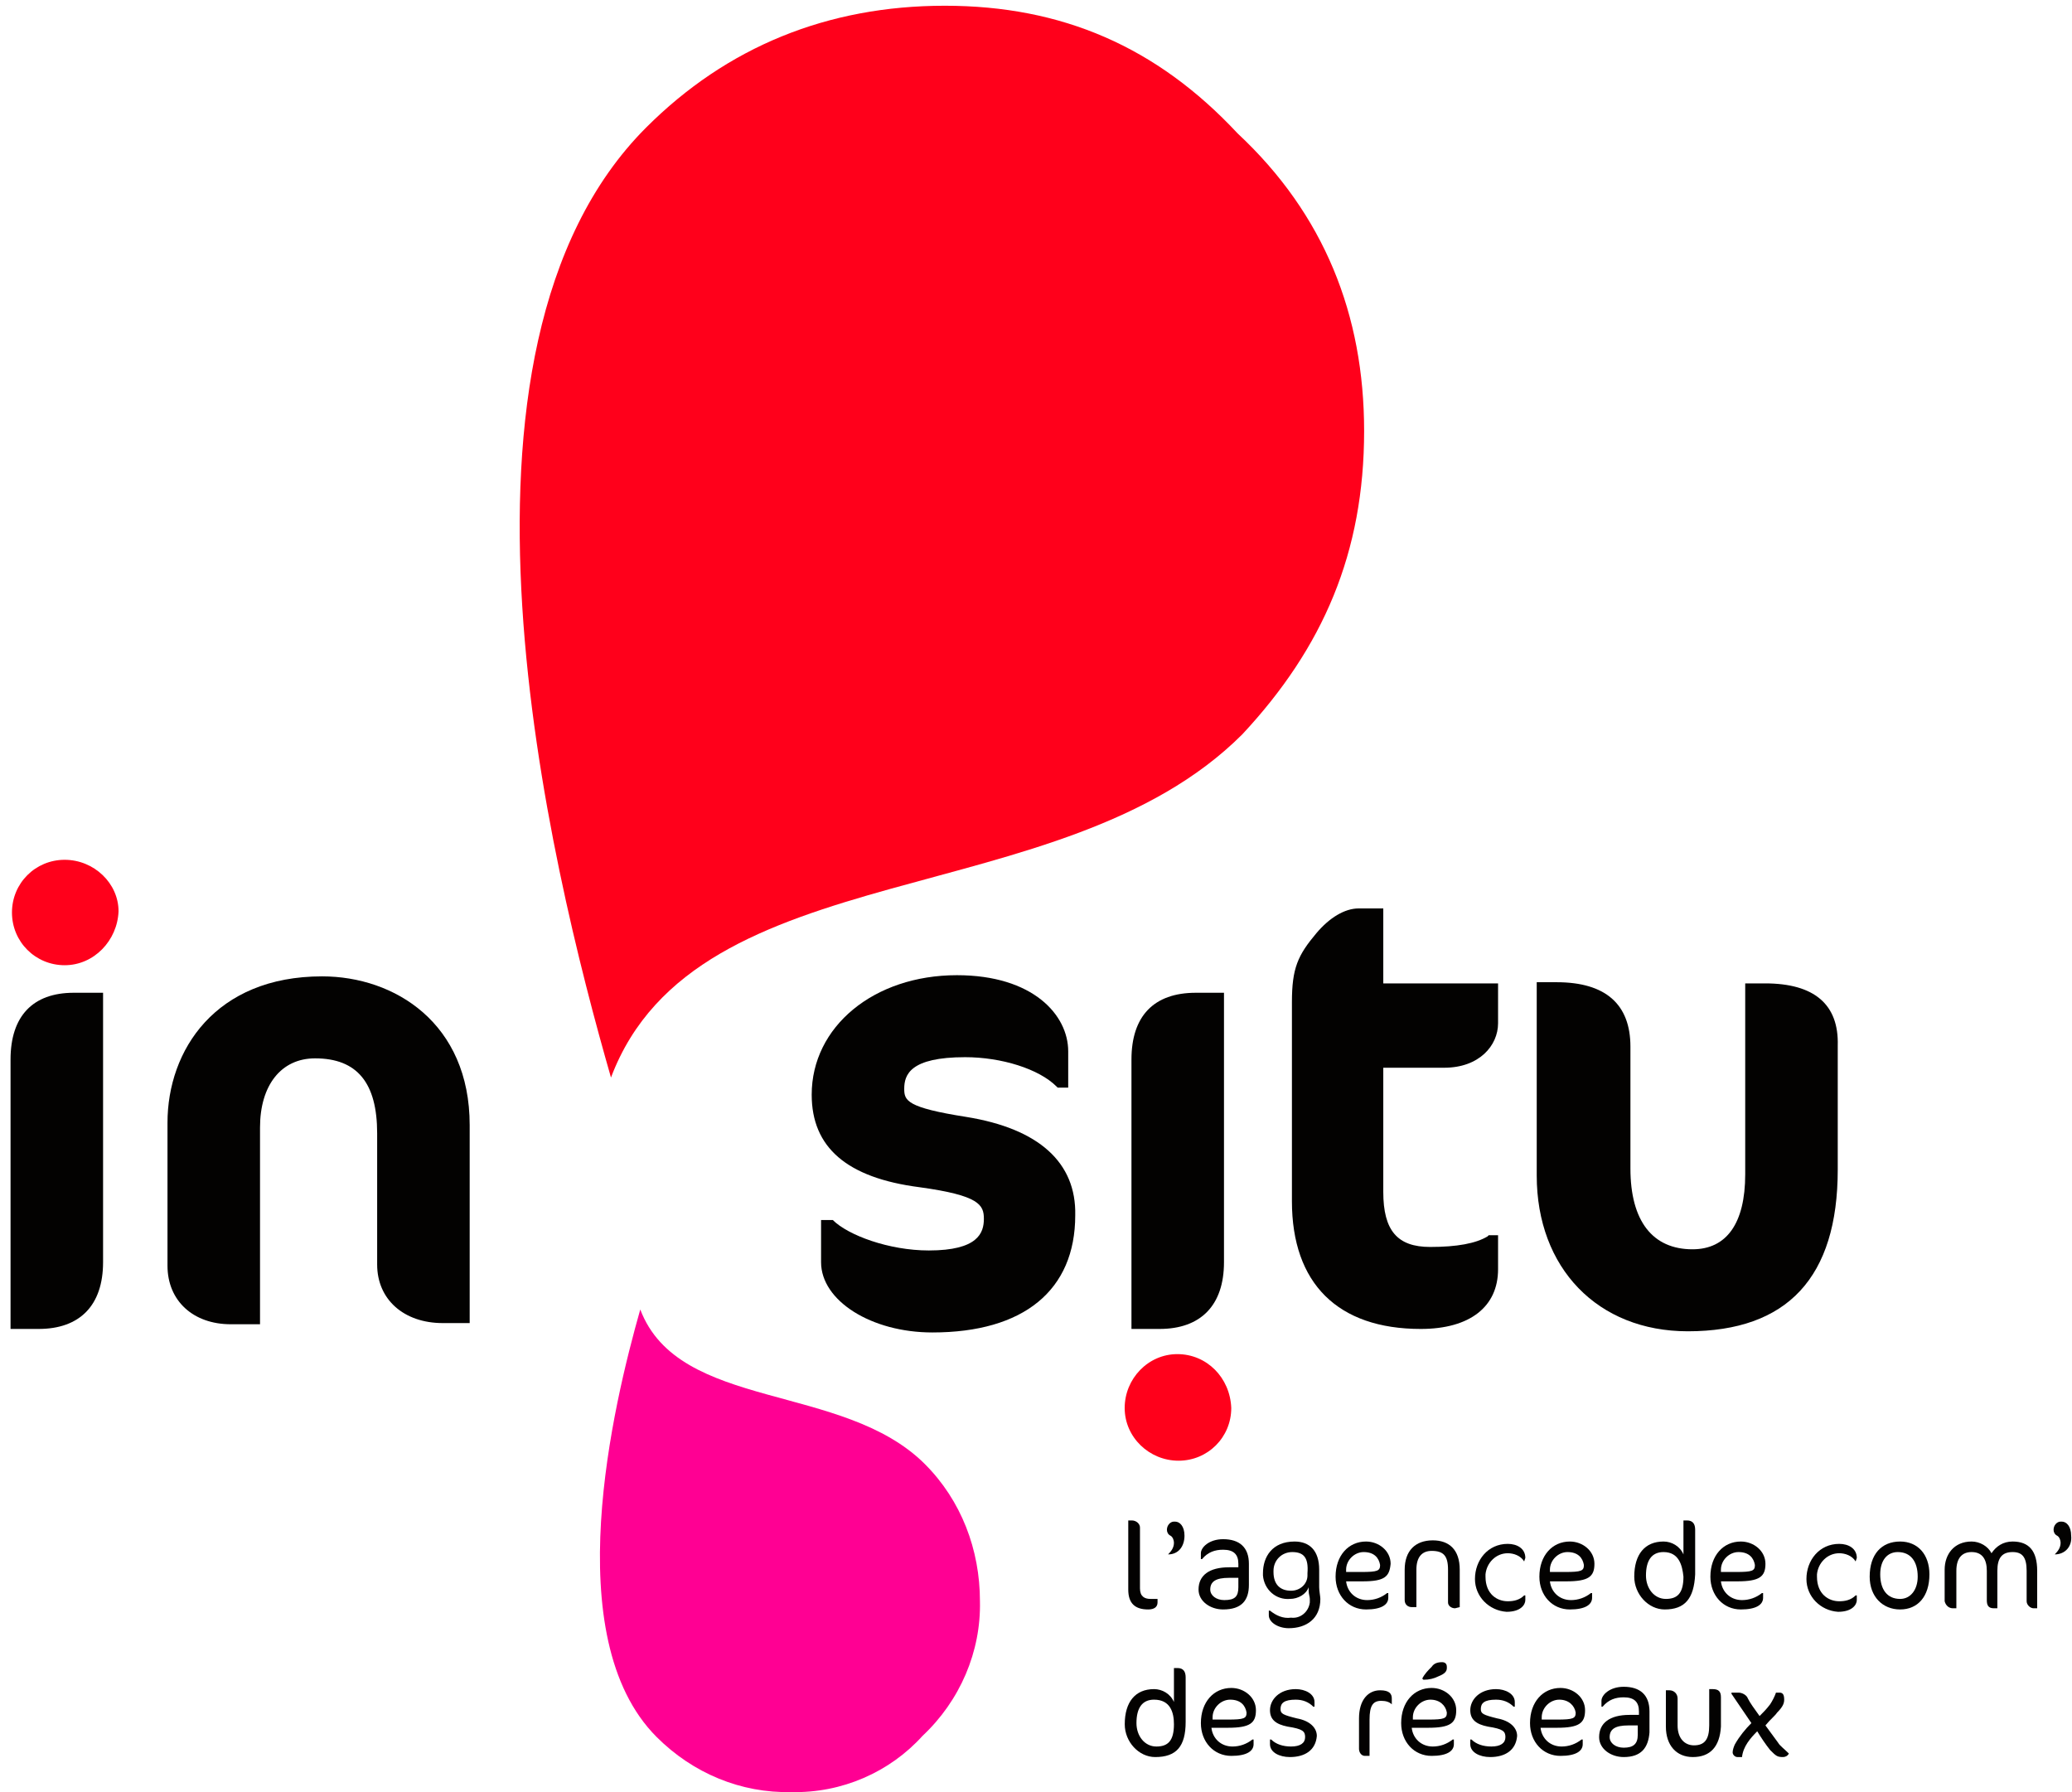<?xml version="1.0" encoding="utf-8"?>
<!-- Generator: Adobe Illustrator 24.3.0, SVG Export Plug-In . SVG Version: 6.00 Build 0)  -->
<svg version="1.1" id="Calque_1" xmlns="http://www.w3.org/2000/svg" xmlns:xlink="http://www.w3.org/1999/xlink" x="0px" y="0px"
	 viewBox="0 0 176.9 153" style="enable-background:new 0 0 176.9 153;" xml:space="preserve">
<style type="text/css">
	.st0{fill:#FF001B;}
	.st1{fill:#FF0093;}
	.st2{fill:#030201;}
</style>
<g id="Groupe_10" transform="translate(-14.536 -9.21)">
	<path id="Tracé_12" class="st0" d="M120.2,20.6C127.6,27.5,131,36.1,131,46c0,10.4-3.5,18.5-10.4,25.9
		c-15.5,15.5-46.6,9.9-53.9,29.3c-5.2-18.1-16-62.1,3-81.1c6.9-6.9,15.5-10.4,25.5-10.4S113.3,13.2,120.2,20.6z"/>
	<path id="Tracé_13" class="st1" d="M82.1,162.2c-4.3,0.1-8.4-1.6-11.5-4.7c-8.5-8.5-3.7-28.4-1.4-36.5c3.3,8.7,17.3,6.2,24.3,13.2
		c3.1,3.1,4.7,7.3,4.7,11.7c0.1,4.3-1.7,8.5-4.9,11.5C90.5,160.5,86.4,162.3,82.1,162.2z"/>
	<g id="Groupe_6" transform="translate(14.536 181.162)">
		<path id="Tracé_14" class="st2" d="M27.5-88.6c-9.1,0-13.2,6.3-13.2,12.5v12.2c0,3,2.2,5,5.4,5h2.5v-16.8c0-3.6,1.8-5.9,4.7-5.9
			c3.6,0,5.3,2.1,5.3,6.4v11.2c0,3,2.3,5,5.6,5h2.3v-16.9C40.1-84.6,33.7-88.6,27.5-88.6z"/>
		<path id="Tracé_15" class="st2" d="M82.5-76.6c-5.1-0.8-5.3-1.4-5.3-2.4c0-1.2,0.5-2.7,5.2-2.7c3.1,0,6.3,1,7.8,2.5l0.1,0.1h0.9
			v-3.1c0-3.1-3-6.5-9.5-6.5c-7.1,0-12.4,4.4-12.4,10.2c0,4.5,3,7.1,9.2,7.9c5.1,0.7,5.5,1.5,5.5,2.7s-0.5,2.7-4.7,2.7
			c-3.4,0-6.9-1.3-8.2-2.6L71-67.8h-0.9v3.6c0,3.3,4.3,6,9.5,6c7.8,0,12.2-3.6,12.2-10C91.9-72.7,88.7-75.6,82.5-76.6z"/>
		<path id="Tracé_16" class="st2" d="M96.6-81.5v23H99c3.5,0,5.5-2,5.5-5.7v-23h-2.4C98.5-87.2,96.6-85.2,96.6-81.5z"/>
		<path id="Tracé_17" class="st2" d="M0.9-81.5v23h2.4c3.5,0,5.5-2,5.5-5.7v-23H6.3C2.8-87.2,0.9-85.2,0.9-81.5z"/>
		<path id="Tracé_18" class="st2" d="M118.1-94.4H116c-1.2,0-2.5,0.8-3.6,2.1c-1.6,1.9-2.1,3-2.1,5.9v17c0,7,3.9,10.9,11,10.9
			c4.2,0,6.6-1.9,6.6-5.1v-2.9h-0.8l-0.1,0.1c-1,0.6-2.6,0.9-4.9,0.9c-2.8,0-4-1.4-4-4.7v-10.6h5.2c3,0,4.6-1.9,4.6-3.8V-88h-9.8
			L118.1-94.4z"/>
		<path id="Tracé_19" class="st2" d="M150.7-88H149v16.3c0,4.2-1.6,6.4-4.5,6.4c-3.4,0-5.3-2.4-5.3-6.9v-10.4
			c0-3.6-2.1-5.5-6.3-5.5h-1.7v16.5c0,7.9,5.2,13.3,12.9,13.3c8.5,0,12.8-4.6,12.8-13.8v-10.6C157-86.2,154.9-88,150.7-88z"/>
	</g>
	<g id="Groupe_8" transform="translate(227.063 297.71)">
		<g id="Groupe_7" transform="translate(0)">
			<path id="Tracé_20" class="st2" d="M-114.5-151.1c-1.1,0-1.7-0.5-1.7-1.7v-5.9h0.3c0.4,0,0.7,0.3,0.7,0.6c0,0,0,0.1,0,0.1v5.1
				c0,0.7,0.4,0.9,0.9,0.9h0.6v0.3C-113.7-151.3-114-151.1-114.5-151.1z"/>
			<path id="Tracé_21" class="st2" d="M-112.8-155.8c0.3-0.3,0.5-0.6,0.5-1c0-0.2-0.1-0.5-0.3-0.6c-0.2-0.1-0.3-0.3-0.3-0.5
				c0-0.4,0.3-0.7,0.6-0.7c0,0,0.1,0,0.1,0c0.4,0,0.8,0.4,0.8,1.2C-111.4-156.5-111.9-155.8-112.8-155.8L-112.8-155.8z"/>
			<path id="Tracé_22" class="st2" d="M-108.1-151.1c-1.1,0-2.1-0.7-2.1-1.7c0-1.2,0.9-1.9,2.6-1.9h0.8v-0.3c0-0.8-0.4-1.2-1.3-1.2
				c-0.7,0-1.3,0.2-1.8,0.8h-0.1v-0.5c0-0.5,0.7-1.2,1.9-1.2c1.4,0,2.2,0.7,2.2,2.1v1.8C-105.9-151.9-106.5-151.1-108.1-151.1z
				 M-106.8-153.8h-0.8c-1.1,0-1.6,0.3-1.6,1c0,0.5,0.5,0.9,1.2,0.9c0.9,0,1.2-0.3,1.2-1.1V-153.8z"/>
			<path id="Tracé_23" class="st2" d="M-99.8-152c0,1.7-1.2,2.5-2.7,2.5c-0.9,0-1.7-0.5-1.7-1.1v-0.4h0.1c0.5,0.4,1.1,0.7,1.8,0.6
				c0.8,0.1,1.5-0.5,1.6-1.3c0-0.1,0-0.2,0-0.3c0-0.2-0.1-0.4-0.1-0.7v-0.3c-0.2,0.6-0.9,1-1.6,1c-1.2,0.1-2.2-0.8-2.3-2
				c0-0.1,0-0.1,0-0.2c0-1.4,0.8-2.7,2.7-2.7c1.3,0,2.1,0.8,2.1,2.4v1.5C-99.9-152.7-99.8-152.2-99.8-152z M-102.2-156
				c-0.9,0-1.6,0.7-1.6,1.6c0,0,0,0.1,0,0.1c0,1.1,0.6,1.6,1.5,1.6c0.8,0,1.4-0.6,1.4-1.3c0-0.1,0-0.1,0-0.2
				C-100.8-155.5-101.2-156-102.2-156L-102.2-156z"/>
			<path id="Tracé_24" class="st2" d="M-96.2-153.5h-1.4c0.1,0.9,0.8,1.6,1.8,1.6c0,0,0,0,0,0c0.6,0,1.2-0.2,1.7-0.6h0.1v0.4
				c0,0.6-0.6,1-1.9,1c-1.5,0-2.6-1.2-2.6-2.8c0-1.8,1.1-3,2.6-3c1.1,0,2.1,0.8,2.1,1.9C-93.9-153.9-94.3-153.5-96.2-153.5z
				 M-96.1-156c-0.8,0-1.5,0.7-1.5,1.5l0,0.2l1.3,0c1.4,0,1.6-0.1,1.6-0.6C-94.8-155.5-95.2-156-96.1-156L-96.1-156z"/>
			<path id="Tracé_25" class="st2" d="M-88.3-151.2c-0.3,0-0.6-0.2-0.6-0.5c0-0.1,0-0.1,0-0.2v-2.6c0-1.2-0.4-1.6-1.4-1.6
				c-0.8,0-1.3,0.5-1.3,1.6v3.2H-92c-0.3,0-0.6-0.2-0.6-0.6v-2.6c0-1.6,0.9-2.5,2.4-2.5c1.4,0,2.3,0.8,2.3,2.5v3.2L-88.3-151.2z"/>
			<path id="Tracé_26" class="st2" d="M-82.4-155.2c-0.3-0.5-0.9-0.7-1.4-0.7c-1,0-1.8,0.8-1.9,1.8c0,0.1,0,0.1,0,0.2
				c0,1.5,1,2.1,1.9,2.1c0.5,0,1-0.1,1.4-0.5h0.1v0.4c0,0.4-0.4,1-1.6,1c-1.5-0.1-2.7-1.3-2.7-2.8c0-1.6,1.1-3,2.8-3
				c0.8,0,1.5,0.4,1.5,1.2L-82.4-155.2L-82.4-155.2z"/>
			<path id="Tracé_27" class="st2" d="M-78.8-153.5h-1.4c0.1,0.9,0.8,1.6,1.8,1.6c0,0,0,0,0,0c0.6,0,1.2-0.2,1.7-0.6h0.1v0.4
				c0,0.6-0.6,1-1.9,1c-1.5,0-2.6-1.2-2.6-2.8c0-1.8,1.1-3,2.6-3c1.1,0,2.1,0.8,2.1,1.9C-76.4-153.9-76.9-153.5-78.8-153.5z
				 M-78.7-156c-0.8,0-1.5,0.7-1.5,1.5l0,0.2l1.3,0c1.4,0,1.6-0.1,1.6-0.6C-77.4-155.5-77.8-156-78.7-156L-78.7-156z"/>
			<path id="Tracé_28" class="st2" d="M-70.4-151.1c-1.4,0-2.6-1.3-2.6-2.8c0-1.9,0.9-3,2.5-3c0.7,0,1.4,0.4,1.7,1.1v-2.9h0.3
				c0.5,0,0.7,0.3,0.7,0.8v3.8C-67.9-152-68.7-151.1-70.4-151.1z M-70.5-156c-1,0-1.5,0.7-1.5,2c0,1.1,0.7,2,1.7,2
				c1,0,1.5-0.5,1.5-1.9C-68.9-154.9-69.2-156-70.5-156L-70.5-156z"/>
			<path id="Tracé_29" class="st2" d="M-64.2-153.5h-1.4c0.1,0.9,0.8,1.6,1.8,1.6c0,0,0,0,0,0c0.6,0,1.2-0.2,1.7-0.6h0.1v0.4
				c0,0.6-0.6,1-1.9,1c-1.5,0-2.6-1.2-2.6-2.8c0-1.8,1.1-3,2.6-3c1.1,0,2.1,0.8,2.1,1.9C-61.8-153.9-62.3-153.5-64.2-153.5z
				 M-64.1-156c-0.8,0-1.5,0.7-1.5,1.5l0,0.2l1.3,0c1.4,0,1.6-0.1,1.6-0.6C-62.8-155.5-63.2-156-64.1-156L-64.1-156z"/>
			<path id="Tracé_30" class="st2" d="M-54.1-155.2c-0.3-0.5-0.9-0.7-1.4-0.7c-1,0-1.8,0.8-1.9,1.8c0,0.1,0,0.1,0,0.2
				c0,1.5,1,2.1,1.9,2.1c0.5,0,1-0.1,1.4-0.5h0.1v0.4c0,0.4-0.4,1-1.6,1c-1.5-0.1-2.7-1.3-2.7-2.8c0-1.6,1.1-3,2.8-3
				c0.8,0,1.5,0.4,1.5,1.2L-54.1-155.2L-54.1-155.2z"/>
			<path id="Tracé_31" class="st2" d="M-50.3-151.1c-1.5,0-2.6-1.1-2.6-2.8c0-1.9,1-3,2.6-3c1.5,0,2.5,1.1,2.5,2.8
				C-47.8-152.2-48.8-151.1-50.3-151.1z M-50.5-156c-0.9,0-1.5,0.7-1.5,1.9c0,1.3,0.6,2.1,1.7,2.1c0.9,0,1.5-0.8,1.5-1.9
				C-48.8-155.2-49.4-156-50.5-156L-50.5-156z"/>
			<path id="Tracé_32" class="st2" d="M-38.9-151.2c-0.3,0-0.6-0.3-0.6-0.6c0,0,0-0.1,0-0.1v-2.5c0-1.2-0.4-1.6-1.2-1.6
				c-0.9,0-1.3,0.5-1.3,1.6v3.2h-0.3c-0.5,0-0.6-0.3-0.6-0.7v-2.5c0-1-0.4-1.6-1.3-1.6c-0.8,0-1.3,0.5-1.3,1.6v3.2h-0.3
				c-0.3,0-0.6-0.2-0.7-0.6c0,0,0-0.1,0-0.1v-2.6c0-1.3,0.8-2.4,2.3-2.4c0.7,0,1.4,0.4,1.7,1c0.4-0.6,1-1,1.8-1
				c1.4,0,2.1,0.8,2.1,2.5v3.2L-38.9-151.2z"/>
			<path id="Tracé_33" class="st2" d="M-37.1-155.8c0.3-0.3,0.5-0.6,0.5-1c0-0.2-0.1-0.5-0.3-0.6c-0.2-0.1-0.3-0.3-0.3-0.5
				c0-0.4,0.3-0.7,0.6-0.7c0,0,0.1,0,0.1,0c0.4,0,0.8,0.4,0.8,1.2C-35.6-156.5-36.2-155.8-37.1-155.8L-37.1-155.8z"/>
			<path id="Tracé_34" class="st2" d="M-113.9-138.5c-1.4,0-2.6-1.3-2.6-2.8c0-1.9,0.9-3,2.5-3c0.7,0,1.4,0.4,1.7,1.1v-2.9h0.3
				c0.5,0,0.7,0.3,0.7,0.8v3.8C-111.3-139.4-112.1-138.5-113.9-138.5z M-114-143.4c-1,0-1.5,0.7-1.5,2c0,1.1,0.7,2,1.7,2
				c1,0,1.5-0.5,1.5-1.9C-112.3-142.3-112.6-143.4-114-143.4L-114-143.4z"/>
			<path id="Tracé_35" class="st2" d="M-107.7-141h-1.4c0.1,0.9,0.8,1.6,1.8,1.6c0,0,0,0,0,0c0.6,0,1.2-0.2,1.7-0.6h0.1v0.4
				c0,0.6-0.6,1-1.9,1c-1.5,0-2.6-1.2-2.6-2.8c0-1.8,1.1-3,2.6-3c1.1,0,2.1,0.8,2.1,1.9C-105.3-141.4-105.8-141-107.7-141z
				 M-107.5-143.4c-0.8,0-1.5,0.7-1.5,1.5l0,0.2l1.3,0c1.4,0,1.6-0.1,1.6-0.6C-106.2-142.9-106.6-143.4-107.5-143.4L-107.5-143.4z"
				/>
			<path id="Tracé_36" class="st2" d="M-102.4-138.5c-0.9,0-1.7-0.4-1.7-1.1v-0.4h0.1c0.4,0.4,1,0.6,1.7,0.6c0.8,0,1.2-0.3,1.2-0.8
				c0-0.5-0.2-0.7-1.5-0.9c-1-0.2-1.5-0.6-1.5-1.4c0-0.9,0.8-1.8,2.2-1.8c0.8,0,1.6,0.4,1.6,1.1v0.4h-0.1c-0.4-0.4-0.9-0.6-1.5-0.6
				c-1,0-1.3,0.3-1.3,0.8c0,0.4,0.2,0.5,1.4,0.8c1.1,0.2,1.7,0.8,1.7,1.5C-100.2-139.1-101.1-138.5-102.4-138.5z"/>
			<path id="Tracé_37" class="st2" d="M-93.7-143c-0.2-0.2-0.5-0.3-0.9-0.3c-0.7,0-1,0.4-1,1.6v3.1H-96c-0.3,0-0.5-0.3-0.5-0.6
				v-2.6c0-1.6,0.8-2.4,1.8-2.4c0.8,0,1,0.3,1,0.7L-93.7-143L-93.7-143z"/>
			<path id="Tracé_38" class="st2" d="M-90.6-141H-92c0.1,0.9,0.8,1.6,1.8,1.6c0,0,0,0,0,0c0.6,0,1.2-0.2,1.7-0.6h0.1v0.4
				c0,0.6-0.6,1-1.9,1c-1.5,0-2.6-1.2-2.6-2.8c0-1.8,1.1-3,2.6-3c1.1,0,2.1,0.8,2.1,1.9C-88.2-141.4-88.7-141-90.6-141z
				 M-90.4-143.4c-0.8,0-1.5,0.7-1.5,1.5l0,0.2l1.3,0c1.4,0,1.6-0.1,1.6-0.6C-89.1-142.9-89.6-143.4-90.4-143.4L-90.4-143.4z
				 M-91.1-145.2c0.2-0.4,0.5-0.7,0.8-1c0.2-0.3,0.5-0.4,0.9-0.4c0.2,0,0.4,0.1,0.4,0.4c0,0,0,0,0,0.1c0,0.3-0.2,0.5-0.7,0.7
				c-0.4,0.2-0.8,0.3-1.3,0.3L-91.1-145.2L-91.1-145.2z"/>
			<path id="Tracé_39" class="st2" d="M-85.3-138.5c-0.9,0-1.7-0.4-1.7-1.1v-0.4h0.1c0.4,0.4,1,0.6,1.7,0.6c0.8,0,1.2-0.3,1.2-0.8
				c0-0.5-0.2-0.7-1.5-0.9c-1-0.2-1.5-0.6-1.5-1.4c0-0.9,0.8-1.8,2.2-1.8c0.8,0,1.6,0.4,1.6,1.1v0.4h-0.1c-0.4-0.4-0.9-0.6-1.5-0.6
				c-1,0-1.3,0.3-1.3,0.8c0,0.4,0.2,0.5,1.4,0.8c1.1,0.2,1.7,0.8,1.7,1.5C-83.1-139.1-84-138.5-85.3-138.5z"/>
			<path id="Tracé_40" class="st2" d="M-79.6-141H-81c0.1,0.9,0.8,1.6,1.8,1.6c0,0,0,0,0,0c0.6,0,1.2-0.2,1.7-0.6h0.1v0.4
				c0,0.6-0.6,1-1.9,1c-1.5,0-2.6-1.2-2.6-2.8c0-1.8,1.1-3,2.6-3c1.1,0,2.1,0.8,2.1,1.9C-77.2-141.4-77.7-141-79.6-141z
				 M-79.4-143.4c-0.8,0-1.5,0.7-1.5,1.5l0,0.2l1.3,0c1.4,0,1.6-0.1,1.6-0.6C-78.1-142.9-78.6-143.4-79.4-143.4L-79.4-143.4z"/>
			<path id="Tracé_41" class="st2" d="M-73.9-138.5c-1.1,0-2.1-0.7-2.1-1.7c0-1.2,0.9-1.9,2.6-1.9h0.8v-0.3c0-0.8-0.4-1.2-1.3-1.2
				c-0.7,0-1.3,0.2-1.8,0.8h-0.1v-0.5c0-0.5,0.7-1.2,1.9-1.2c1.4,0,2.2,0.7,2.2,2.1v1.8C-71.8-139.3-72.4-138.5-73.9-138.5z
				 M-72.7-141.2h-0.8c-1.1,0-1.6,0.3-1.6,1c0,0.5,0.5,0.9,1.2,0.9c0.8,0,1.2-0.3,1.2-1.1V-141.2z"/>
			<path id="Tracé_42" class="st2" d="M-68-138.5c-1.4,0-2.3-1-2.3-2.6v-3.1h0.3c0.4,0,0.7,0.3,0.7,0.7v2.3c0,1.1,0.6,1.7,1.4,1.7
				c0.9,0,1.3-0.5,1.3-1.7v-3.1h0.3c0.5,0,0.7,0.2,0.7,0.7v2.5C-65.7-139.4-66.5-138.5-68-138.5z"/>
			<path id="Tracé_43" class="st2" d="M-59.8-138.8c-0.1,0.2-0.3,0.3-0.5,0.3c-0.5,0-0.6-0.1-1.1-0.6c-0.4-0.5-0.8-1.1-1.1-1.6
				c-0.6,0.6-1.2,1.3-1.3,2.2h-0.4c-0.2,0-0.4-0.2-0.4-0.4c0,0,0,0,0,0c0-0.2,0.1-0.5,0.2-0.7c0.4-0.7,0.9-1.3,1.4-1.8l-1.7-2.5
				v-0.1h0.6c0.3,0,0.7,0.2,0.8,0.5c0.2,0.4,0.5,0.8,1,1.5c0.3-0.3,0.6-0.6,0.9-1c0.2-0.3,0.4-0.7,0.5-1h0.3c0.3,0,0.4,0.2,0.4,0.6
				c0,0.3-0.1,0.6-0.6,1.1c-0.2,0.3-0.6,0.6-1,1.1l1.1,1.5C-60.6-139.5-60.2-139.2-59.8-138.8L-59.8-138.8z"/>
		</g>
	</g>
	<g id="Groupe_9" transform="translate(14.857 171.711)">
		<path id="Tracé_44" class="st0" d="M5.2-89.1c-2.5,0-4.5,2-4.5,4.5c0,2.5,2,4.5,4.5,4.5c2.5,0,4.5-2.1,4.6-4.6
			C9.8-87.1,7.7-89.1,5.2-89.1z"/>
		<path id="Tracé_45" class="st0" d="M100.2-46.9c-2.5,0-4.5,2.1-4.5,4.6c0,2.5,2.1,4.5,4.6,4.5c2.5,0,4.5-2,4.5-4.5
			C104.7-44.9,102.7-46.9,100.2-46.9z"/>
	</g>
</g>
</svg>
